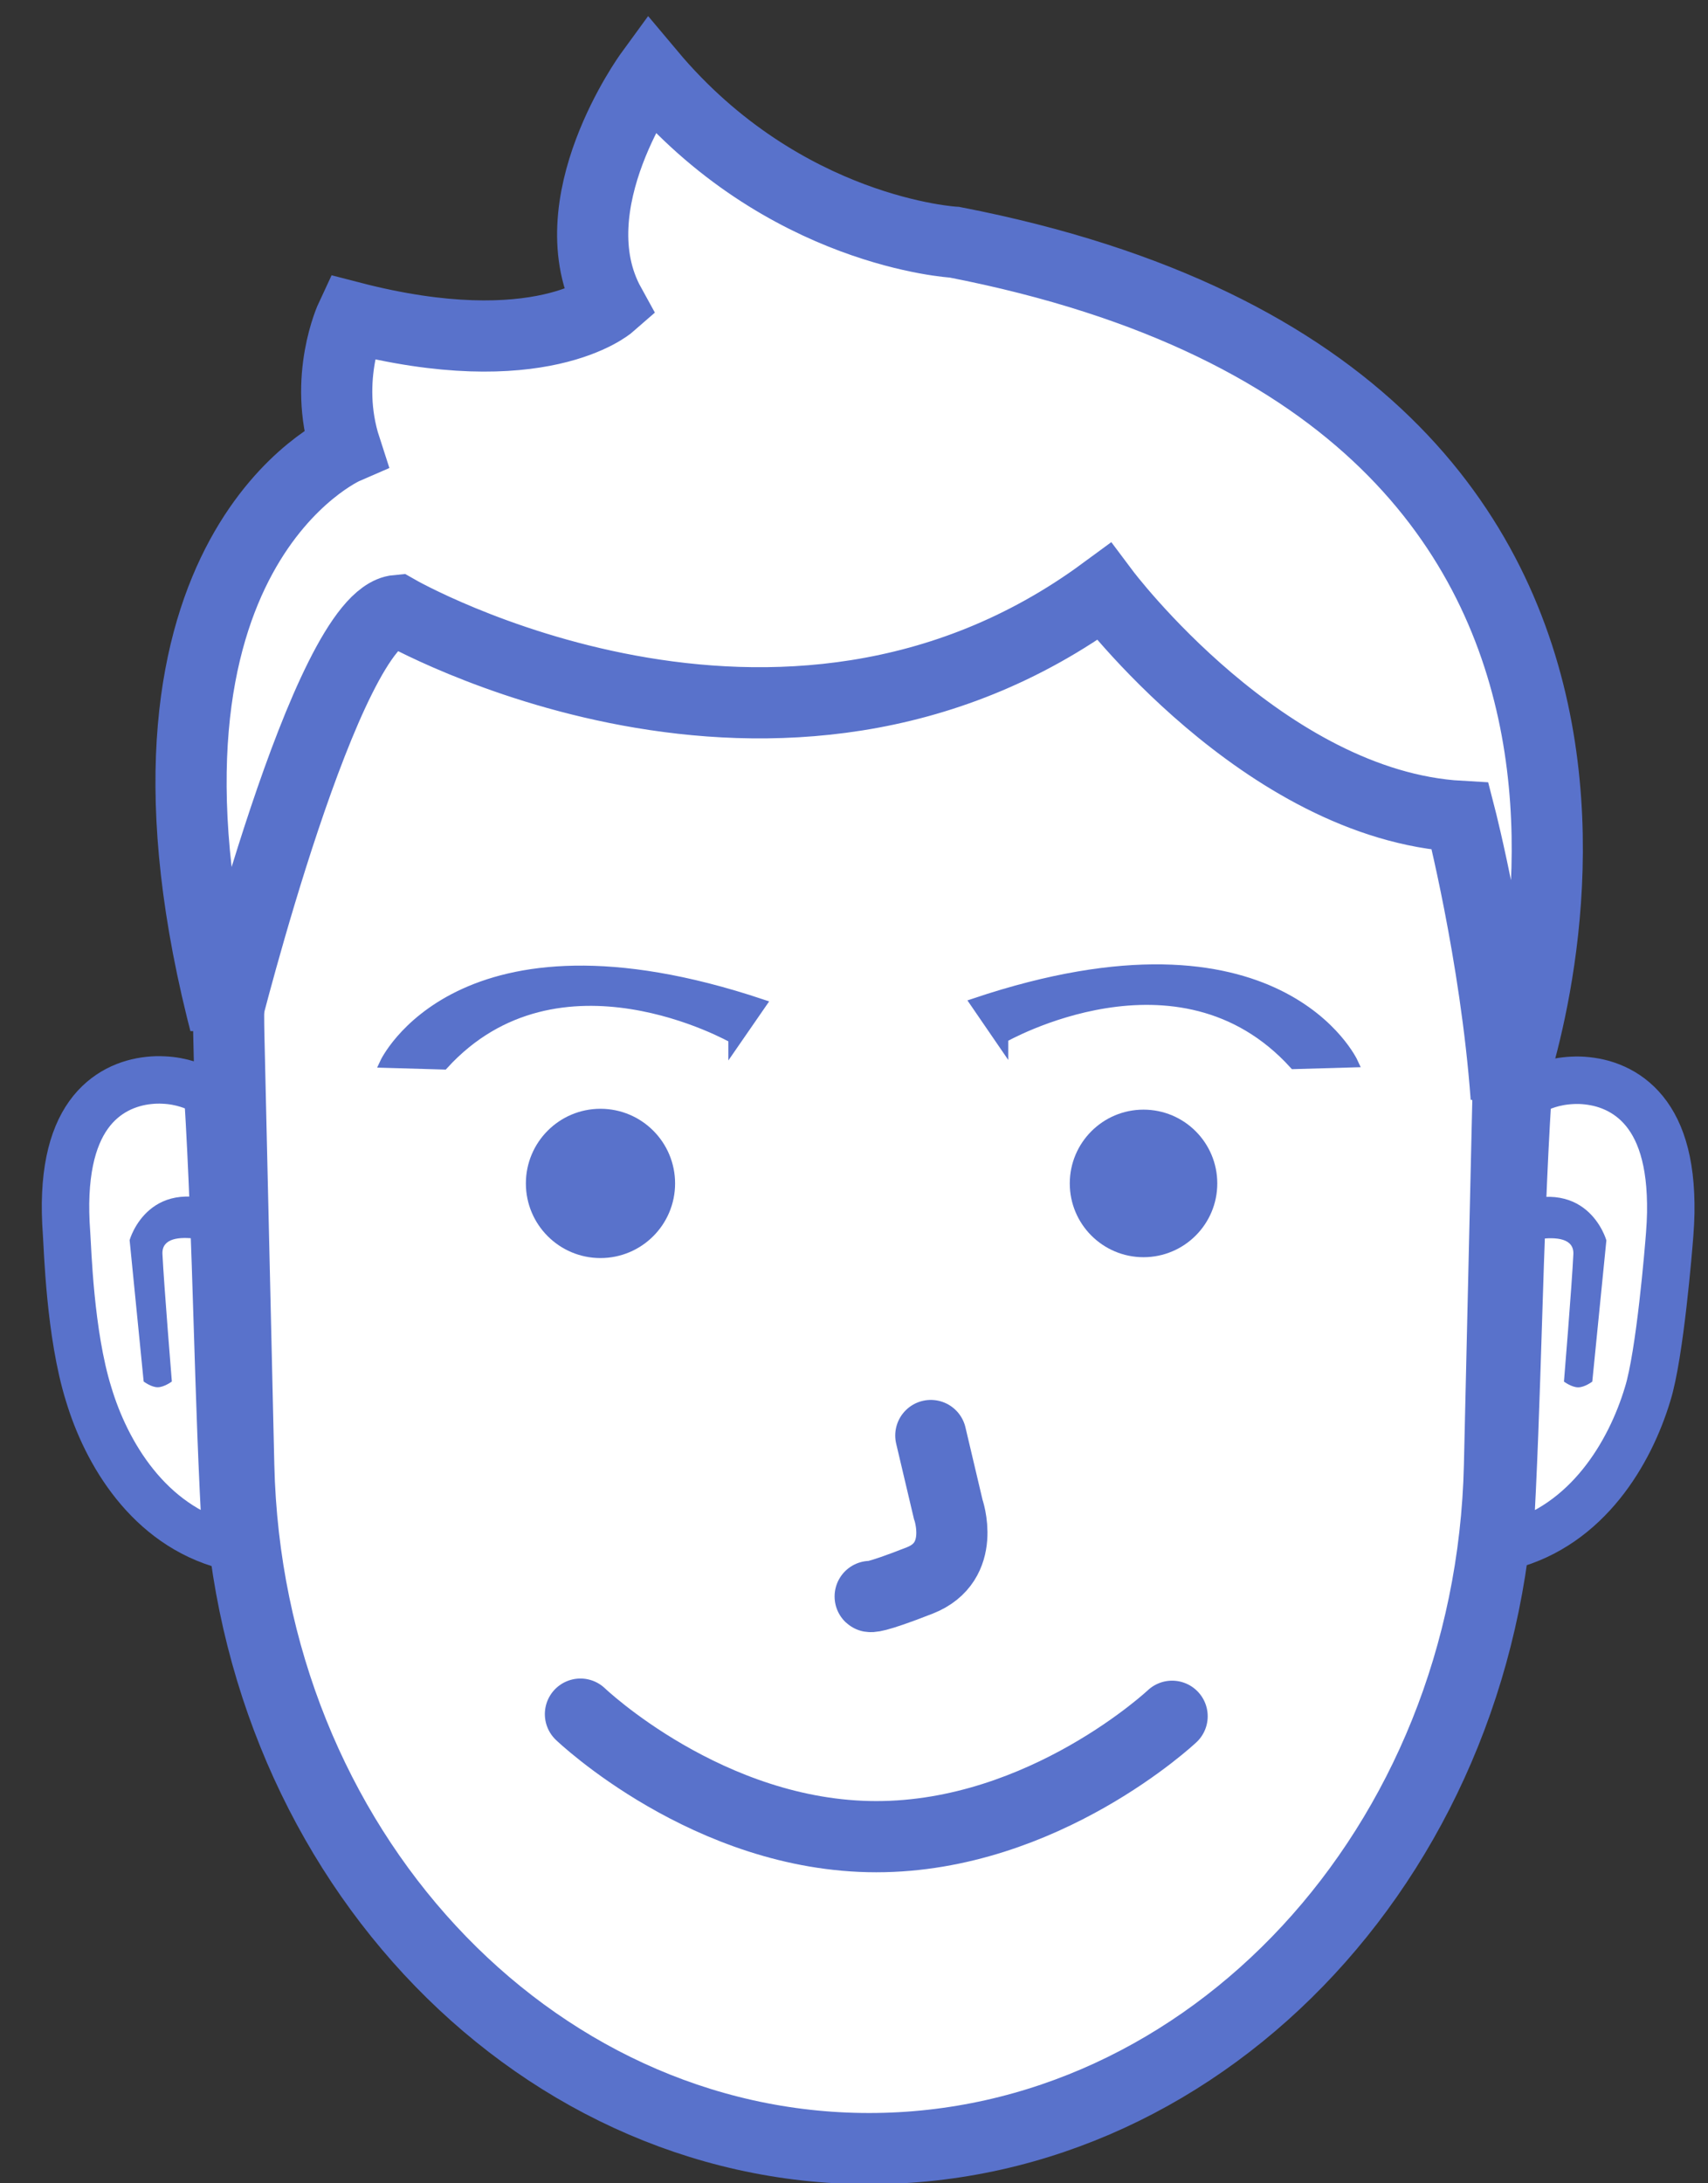 <?xml version="1.0" encoding="UTF-8" standalone="no"?>
<svg width="36px" height="46px" viewBox="0 0 36 46" version="1.1" xmlns="http://www.w3.org/2000/svg" xmlns:xlink="http://www.w3.org/1999/xlink">
    <rect x="0" y="0" width="36" height="46" fill="#333333" stroke="none"/>
    <!-- Generator: Sketch 41 (35326) - http://www.bohemiancoding.com/sketch -->
    <title>Group 11</title>
    <desc>Created with Sketch.</desc>
    <defs></defs>
    <g id="Configurator-WebApp" stroke="none" stroke-width="1" fill="none" fill-rule="evenodd">
        <g id="5_1" transform="translate(-1327, -440)">
            <g id="Group-7" transform="translate(1314, 441)">
                <g id="Group-11" transform="translate(14, 0)">
                    <path d="M30.814,20.807 L30.605,29.876 C30.42,37.915 24.474,44.269 17.319,44.269 C10.164,44.269 4.217,37.915 4.032,29.876 L3.823,20.807 C3.627,12.275 9.667,5.173 17.319,5.173 C24.971,5.173 31.011,12.275 30.814,20.807 L30.814,20.807 Z" id="2-line" stroke="#5972CB" stroke-width="1.5" fill="#FFFFFF"></path>
                    <path d="M11.234,35.115 C11.234,35.115 13.93,37.697 17.47,37.697 C21.009,37.697 23.705,35.16 23.705,35.16" id="Path-3" stroke="#5972CB" stroke-width="1.5" stroke-linecap="round" stroke-linejoin="round"></path>
                    <path d="M18.619,29.245 L18.985,30.795 C18.985,30.795 19.382,31.907 18.388,32.298 C17.395,32.688 17.341,32.636 17.341,32.636" id="Path-4" stroke="#5972CB" stroke-width="1.5" stroke-linecap="round"></path>
                    <path d="M2.953,21.843 C2.814,21.799 2.642,21.763 2.445,21.755 C2.396,21.752 2.346,21.752 2.294,21.753 C2.242,21.755 2.189,21.758 2.136,21.764 C2.028,21.775 1.917,21.796 1.805,21.828 C1.358,21.957 0.902,22.269 0.634,22.914 C0.499,23.237 0.411,23.643 0.387,24.15 C0.381,24.277 0.379,24.411 0.382,24.551 C0.385,24.69 0.391,24.837 0.403,24.991 C0.426,25.298 0.472,27.101 0.867,28.369 C1.238,29.608 2.128,31.131 3.772,31.566 C3.583,28.417 3.577,25.21 3.38,22.048 C3.378,22.048 3.231,21.93 2.953,21.843 Z" id="Shape-11-copy" stroke="#5972CB" fill="#FFFFFF"></path>
                    <path d="M2.622,28.107 C2.622,28.107 2.461,28.228 2.324,28.228 C2.186,28.228 2.028,28.107 2.028,28.107 L1.732,25.128 C1.732,25.128 2.14,23.661 3.87,24.436 L3.911,25.288 C3.911,25.288 2.393,24.749 2.424,25.42 C2.455,26.065 2.622,28.107 2.622,28.107 L2.622,28.107 Z" id="Shape-4" fill="#5972CB"></path>
                    <path d="M31.632,21.85 C31.771,21.806 31.945,21.771 32.142,21.762 C32.191,21.759 32.242,21.759 32.294,21.76 C32.346,21.762 32.399,21.765 32.453,21.771 C32.561,21.783 32.673,21.803 32.785,21.835 C33.234,21.964 33.692,22.276 33.962,22.921 C34.097,23.243 34.186,23.649 34.209,24.156 C34.215,24.283 34.217,24.416 34.215,24.556 C34.212,24.696 34.205,24.842 34.193,24.996 C34.17,25.303 33.987,27.543 33.728,28.371 C33.355,29.61 32.461,31.132 30.809,31.566 C30.999,28.42 31.005,25.215 31.204,22.055 C31.205,22.055 31.353,21.937 31.632,21.85 Z" id="Shape-11-copy_1" stroke="#5972CB" fill="#FFFFFF"></path>
                    <path d="M31.964,28.109 C31.964,28.109 32.125,28.23 32.264,28.23 C32.402,28.23 32.561,28.109 32.561,28.109 L32.858,25.133 C32.858,25.133 32.448,23.667 30.71,24.442 L30.669,25.293 C30.669,25.293 32.194,24.755 32.162,25.425 C32.132,26.07 31.964,28.109 31.964,28.109 L31.964,28.109 Z" id="Shape-4_1" fill="#5972CB"></path>
                    <path d="M20.151,20.868 C20.151,20.868 23.84,18.749 26.273,21.425 L27.526,21.389 C27.526,21.389 25.963,17.978 19.548,20.13 L20.151,21.009 L20.151,20.868 Z" id="R-copy" stroke="#5972CB" stroke-width="0.2" fill="#5972CB"></path>
                    <path d="M14.452,20.881 C14.452,20.881 10.776,18.781 8.352,21.434 L7.103,21.398 C7.103,21.398 8.66,18.017 15.054,20.151 L14.452,21.022 L14.452,20.881 Z" id="R-copy-3" stroke="#5972CB" stroke-width="0.2" fill="#5972CB"></path>
                    <path d="M30.746,22.117 C30.746,22.117 36.337,7.446 19.12,4.104 C19.12,4.104 15.516,3.909 12.702,0.555 C12.702,0.555 10.691,3.311 11.854,5.419 C11.854,5.419 10.374,6.71 6.404,5.682 C6.404,5.682 5.803,6.965 6.283,8.443 C6.283,8.443 1.29,10.602 3.669,20.259 C3.692,20.352 3.716,20.445 3.74,20.539 C3.74,20.539 5.876,11.999 7.373,11.862 C7.373,11.862 15.438,16.492 22.269,11.467 C22.269,11.467 25.641,15.967 29.777,16.2 C29.777,16.2 30.525,19.102 30.746,22.117 L30.746,22.117 Z" id="fill" stroke="#5972CB" stroke-width="1.5" fill="#FFFFFF"></path>
                    <path d="M11.656,22.361 C12.525,22.361 13.229,23.065 13.229,23.934 C13.229,24.802 12.525,25.506 11.656,25.506 C10.788,25.506 10.084,24.802 10.084,23.934 C10.084,23.065 10.788,22.361 11.656,22.361 L11.656,22.361 Z" id="oko" fill="#5972CB"></path>
                    <path d="M24.657,23.934 C24.657,24.792 23.961,25.488 23.102,25.488 C22.244,25.488 21.548,24.792 21.548,23.934 C21.548,23.075 22.244,22.379 23.102,22.379 C23.961,22.379 24.657,23.075 24.657,23.934 Z" id="oko_1" fill="#5972CB"></path>
                </g>
            </g>
        </g>
    </g>
</svg>